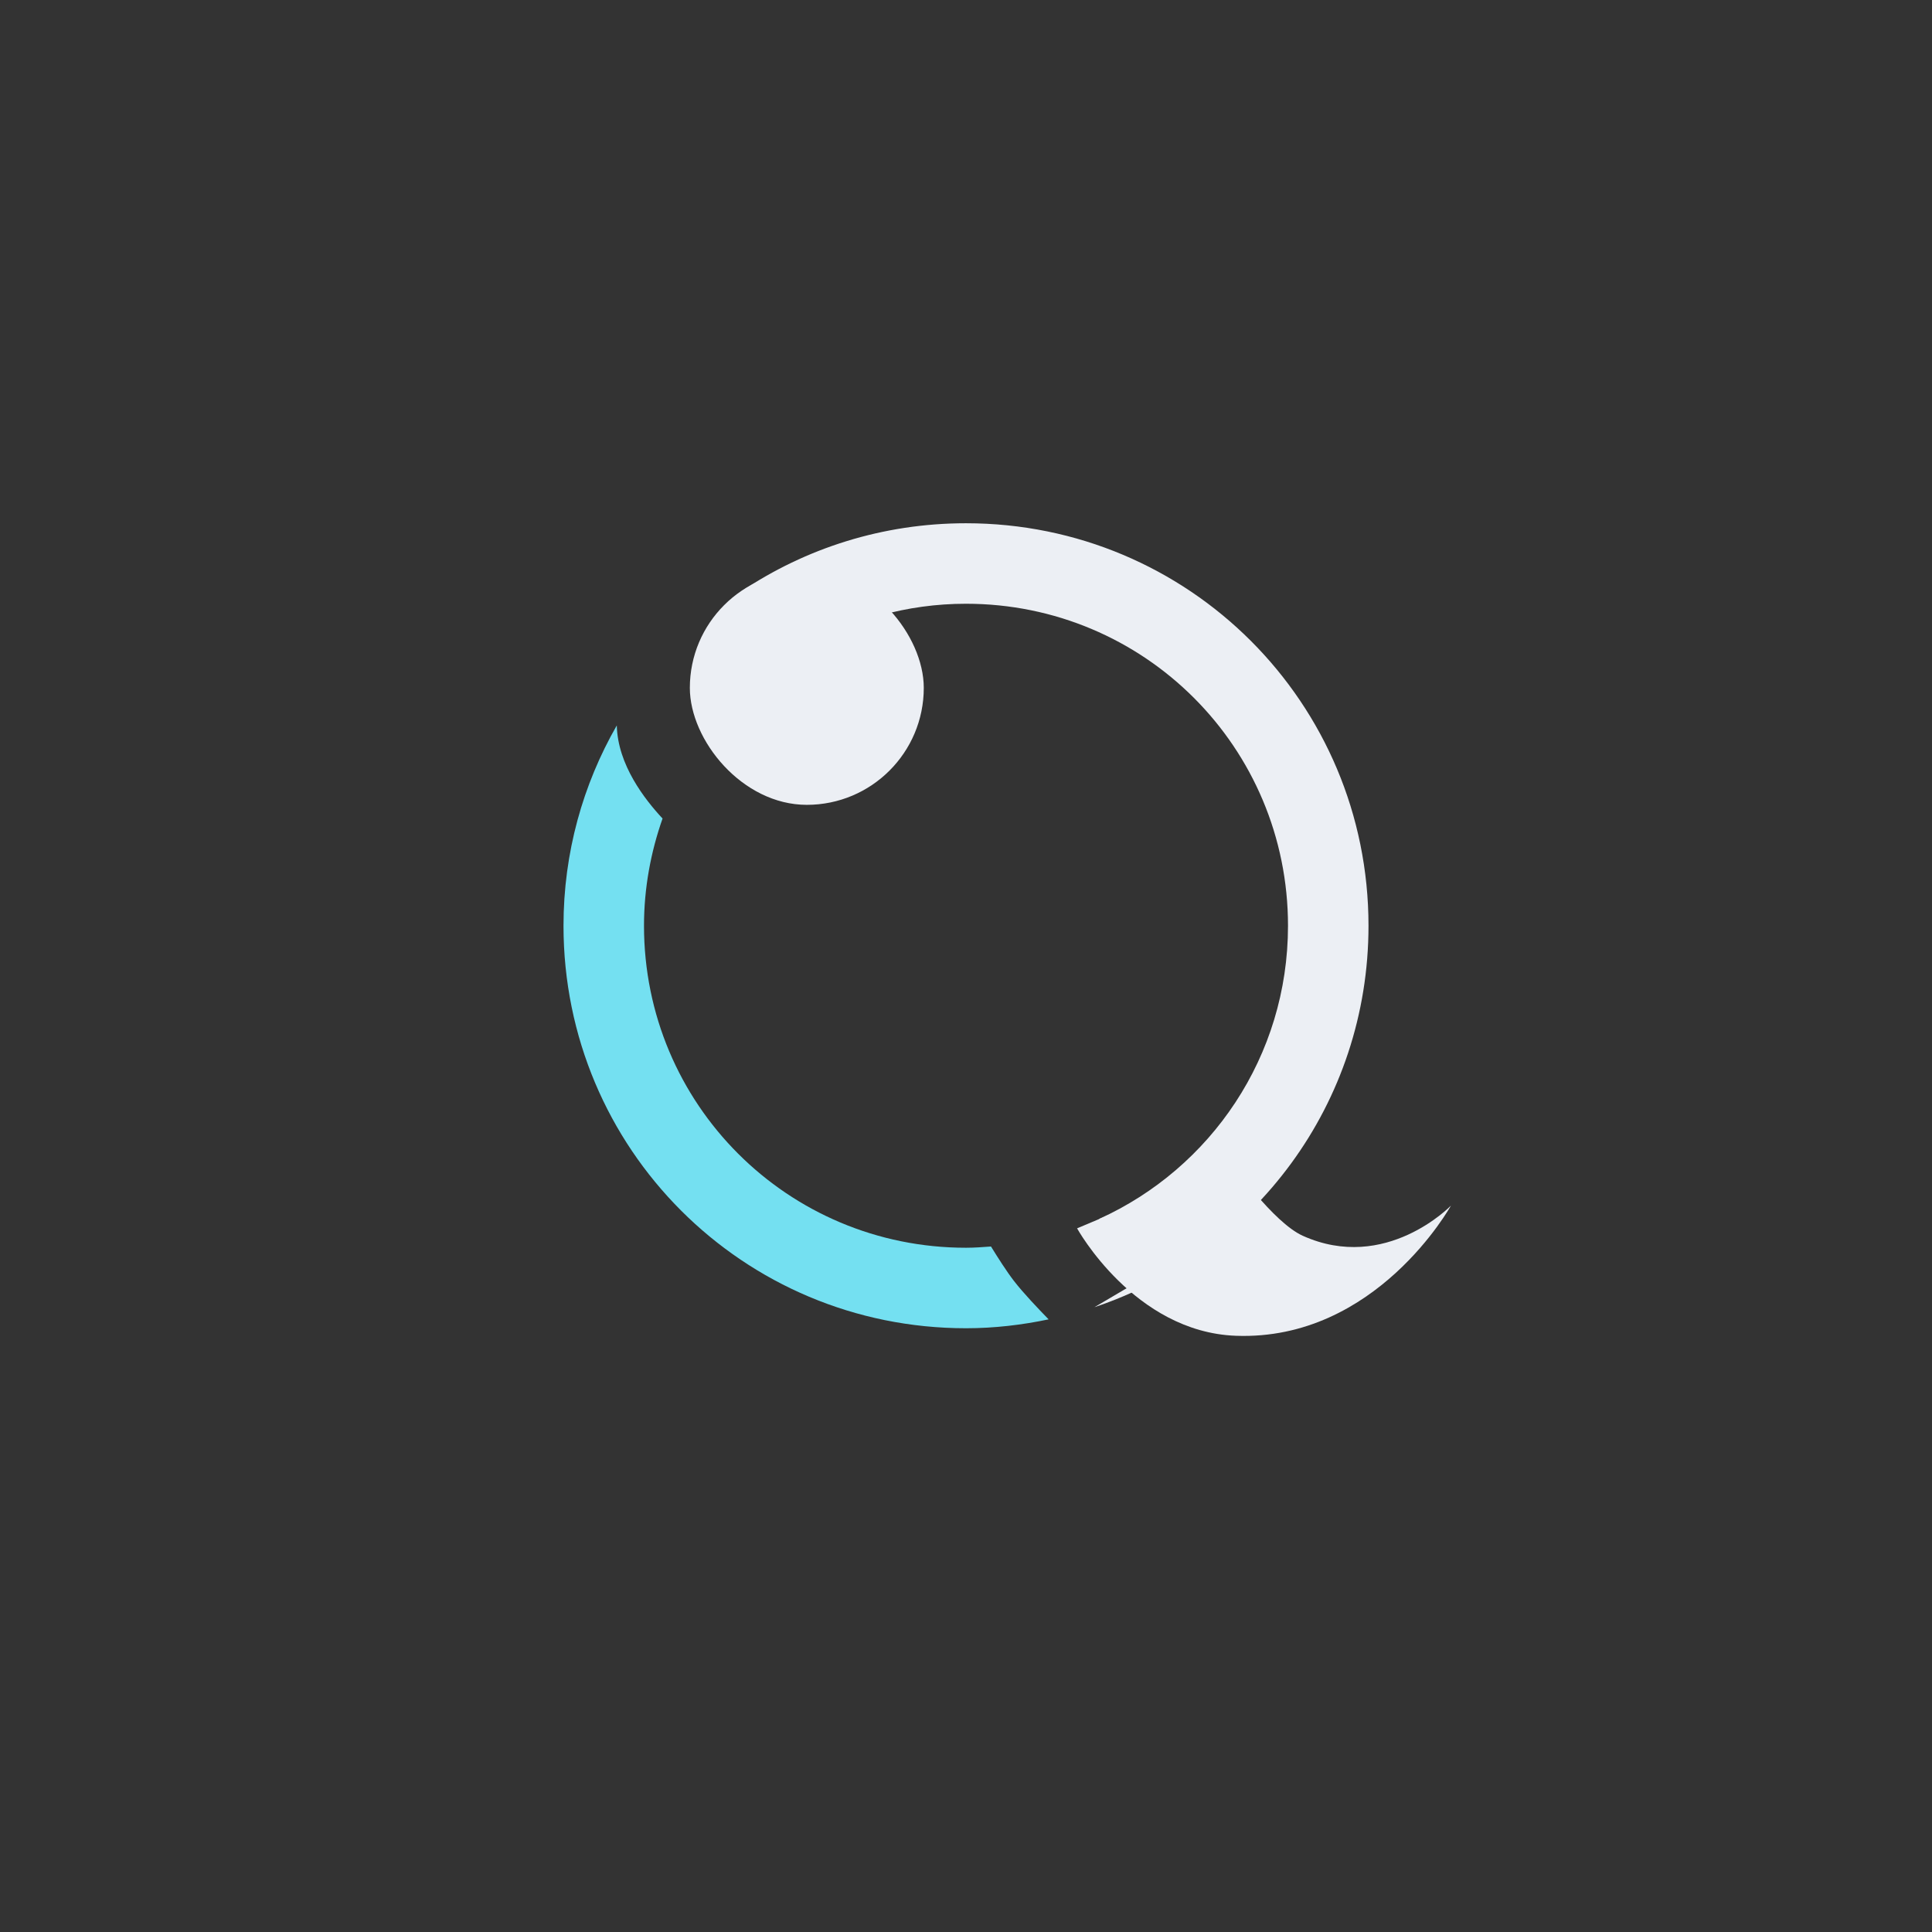 <?xml version="1.0" encoding="UTF-8" standalone="no"?>
<!-- Created with Inkscape (http://www.inkscape.org/) -->

<svg
   xmlns:dc="http://purl.org/dc/elements/1.1/"
   xmlns:cc="http://creativecommons.org/ns#"
   xmlns:rdf="http://www.w3.org/1999/02/22-rdf-syntax-ns#"
   xmlns:svg="http://www.w3.org/2000/svg"
   xmlns="http://www.w3.org/2000/svg"
   xmlns:sodipodi="http://sodipodi.sourceforge.net/DTD/sodipodi-0.dtd"
   xmlns:inkscape="http://www.inkscape.org/namespaces/inkscape"
   width="48px"
   height="48px"
   viewBox="0 0 48 48"
   version="1.1"
   id="SVGRoot"
   inkscape:version="0.92.4 (5da689c313, 2019-01-14)"
   sodipodi:docname="quavera.svg"
   inkscape:export-filename="C:\Users\Admin\Documents\Rainmeter\Skins\Honeycomb-NG\@Resources\Images\openshot.png"
   inkscape:export-xdpi="512"
   inkscape:export-ydpi="512">
  <rect x="0" y="0" width="48" height="48" fill="#333333" stroke="none"/>
  <defs
     id="defs1995" />
  <sodipodi:namedview
     id="base"
     pagecolor="#ffffff"
     bordercolor="#666666"
     borderopacity="1.0"
     inkscape:pageopacity="0.0"
     inkscape:pageshadow="2"
     inkscape:zoom="12.786848"
     inkscape:cx="25.132132"
     inkscape:cy="24.929952"
     inkscape:document-units="px"
     inkscape:current-layer="layer1"
     showgrid="true"
     inkscape:window-width="1920"
     inkscape:window-height="1017"
     inkscape:window-x="-8"
     inkscape:window-y="-8"
     inkscape:window-maximized="1"
     inkscape:grid-bbox="true"
     inkscape:snap-global="false">
    <inkscape:grid
       type="xygrid"
       id="grid2562" />
  </sodipodi:namedview>
  <g
     inkscape:label="Layer 1"
     inkscape:groupmode="layer"
     id="layer1">
    <path
       style="opacity:1;vector-effect:none;fill:#eceff4;fill-opacity:1;fill-rule:evenodd;stroke:none;stroke-width:2;stroke-linecap:round;stroke-linejoin:round;stroke-miterlimit:4;stroke-dasharray:none;paint-order:normal"
       d="M 24 13 C 21.929 13 20.01 13.624 18.418 14.693 L 19.965 16.094 C 21.149 15.403 22.525 15 24 15 C 28.432 15 32 18.568 32 23 C 32 26.249 30.079 29.028 27.309 30.283 L 28.074 31.957 L 27.191 32.477 C 31.156 31.15 34 27.422 34 23 C 34 17.46 29.54 13 24 13 z "
       id="path868" />
    <path
       style="opacity:1;vector-effect:none;fill:#74e0f1;fill-opacity:1;fill-rule:evenodd;stroke:none;stroke-width:2;stroke-linecap:round;stroke-linejoin:round;stroke-miterlimit:4;stroke-dasharray:none;paint-order:normal"
       d="M 15.324 18.023 C 14.484 19.487 14 21.184 14 23 C 14 28.54 18.46 33 24 33 C 24.706 33 25.39 32.918 26.053 32.779 C 25.799 32.519 25.428 32.13 25.191 31.824 C 25.011 31.591 24.793 31.248 24.621 30.969 C 24.416 30.984 24.21 31 24 31 C 19.568 31 16 27.432 16 23 C 16 22.064 16.168 21.17 16.461 20.336 C 16.02 19.863 15.346 19.001 15.324 18.023 z "
       id="rect822" />
    <path
       style="fill:#eceff4"
       d="m 26.76,30.518 c 0,0 1.419,2.575 3.944,2.669 3.488,0.13 5.344,-3.234 5.344,-3.234 0,0 -1.618,1.678 -3.68,0.75 -0.739,-0.333 -1.77,-1.805 -1.77,-1.805 z"
       id="path837"
       inkscape:connector-curvature="0"
       sodipodi:nodetypes="cscscc" />
    <rect
       style="opacity:1;vector-effect:none;fill:#eceff4;fill-opacity:1;fill-rule:evenodd;paint-order:stroke fill markers"
       id="rect839"
       width="5.812"
       height="5.812"
       x="17.139"
       y="14.184"
       ry="2.906" />
  </g>
</svg>
